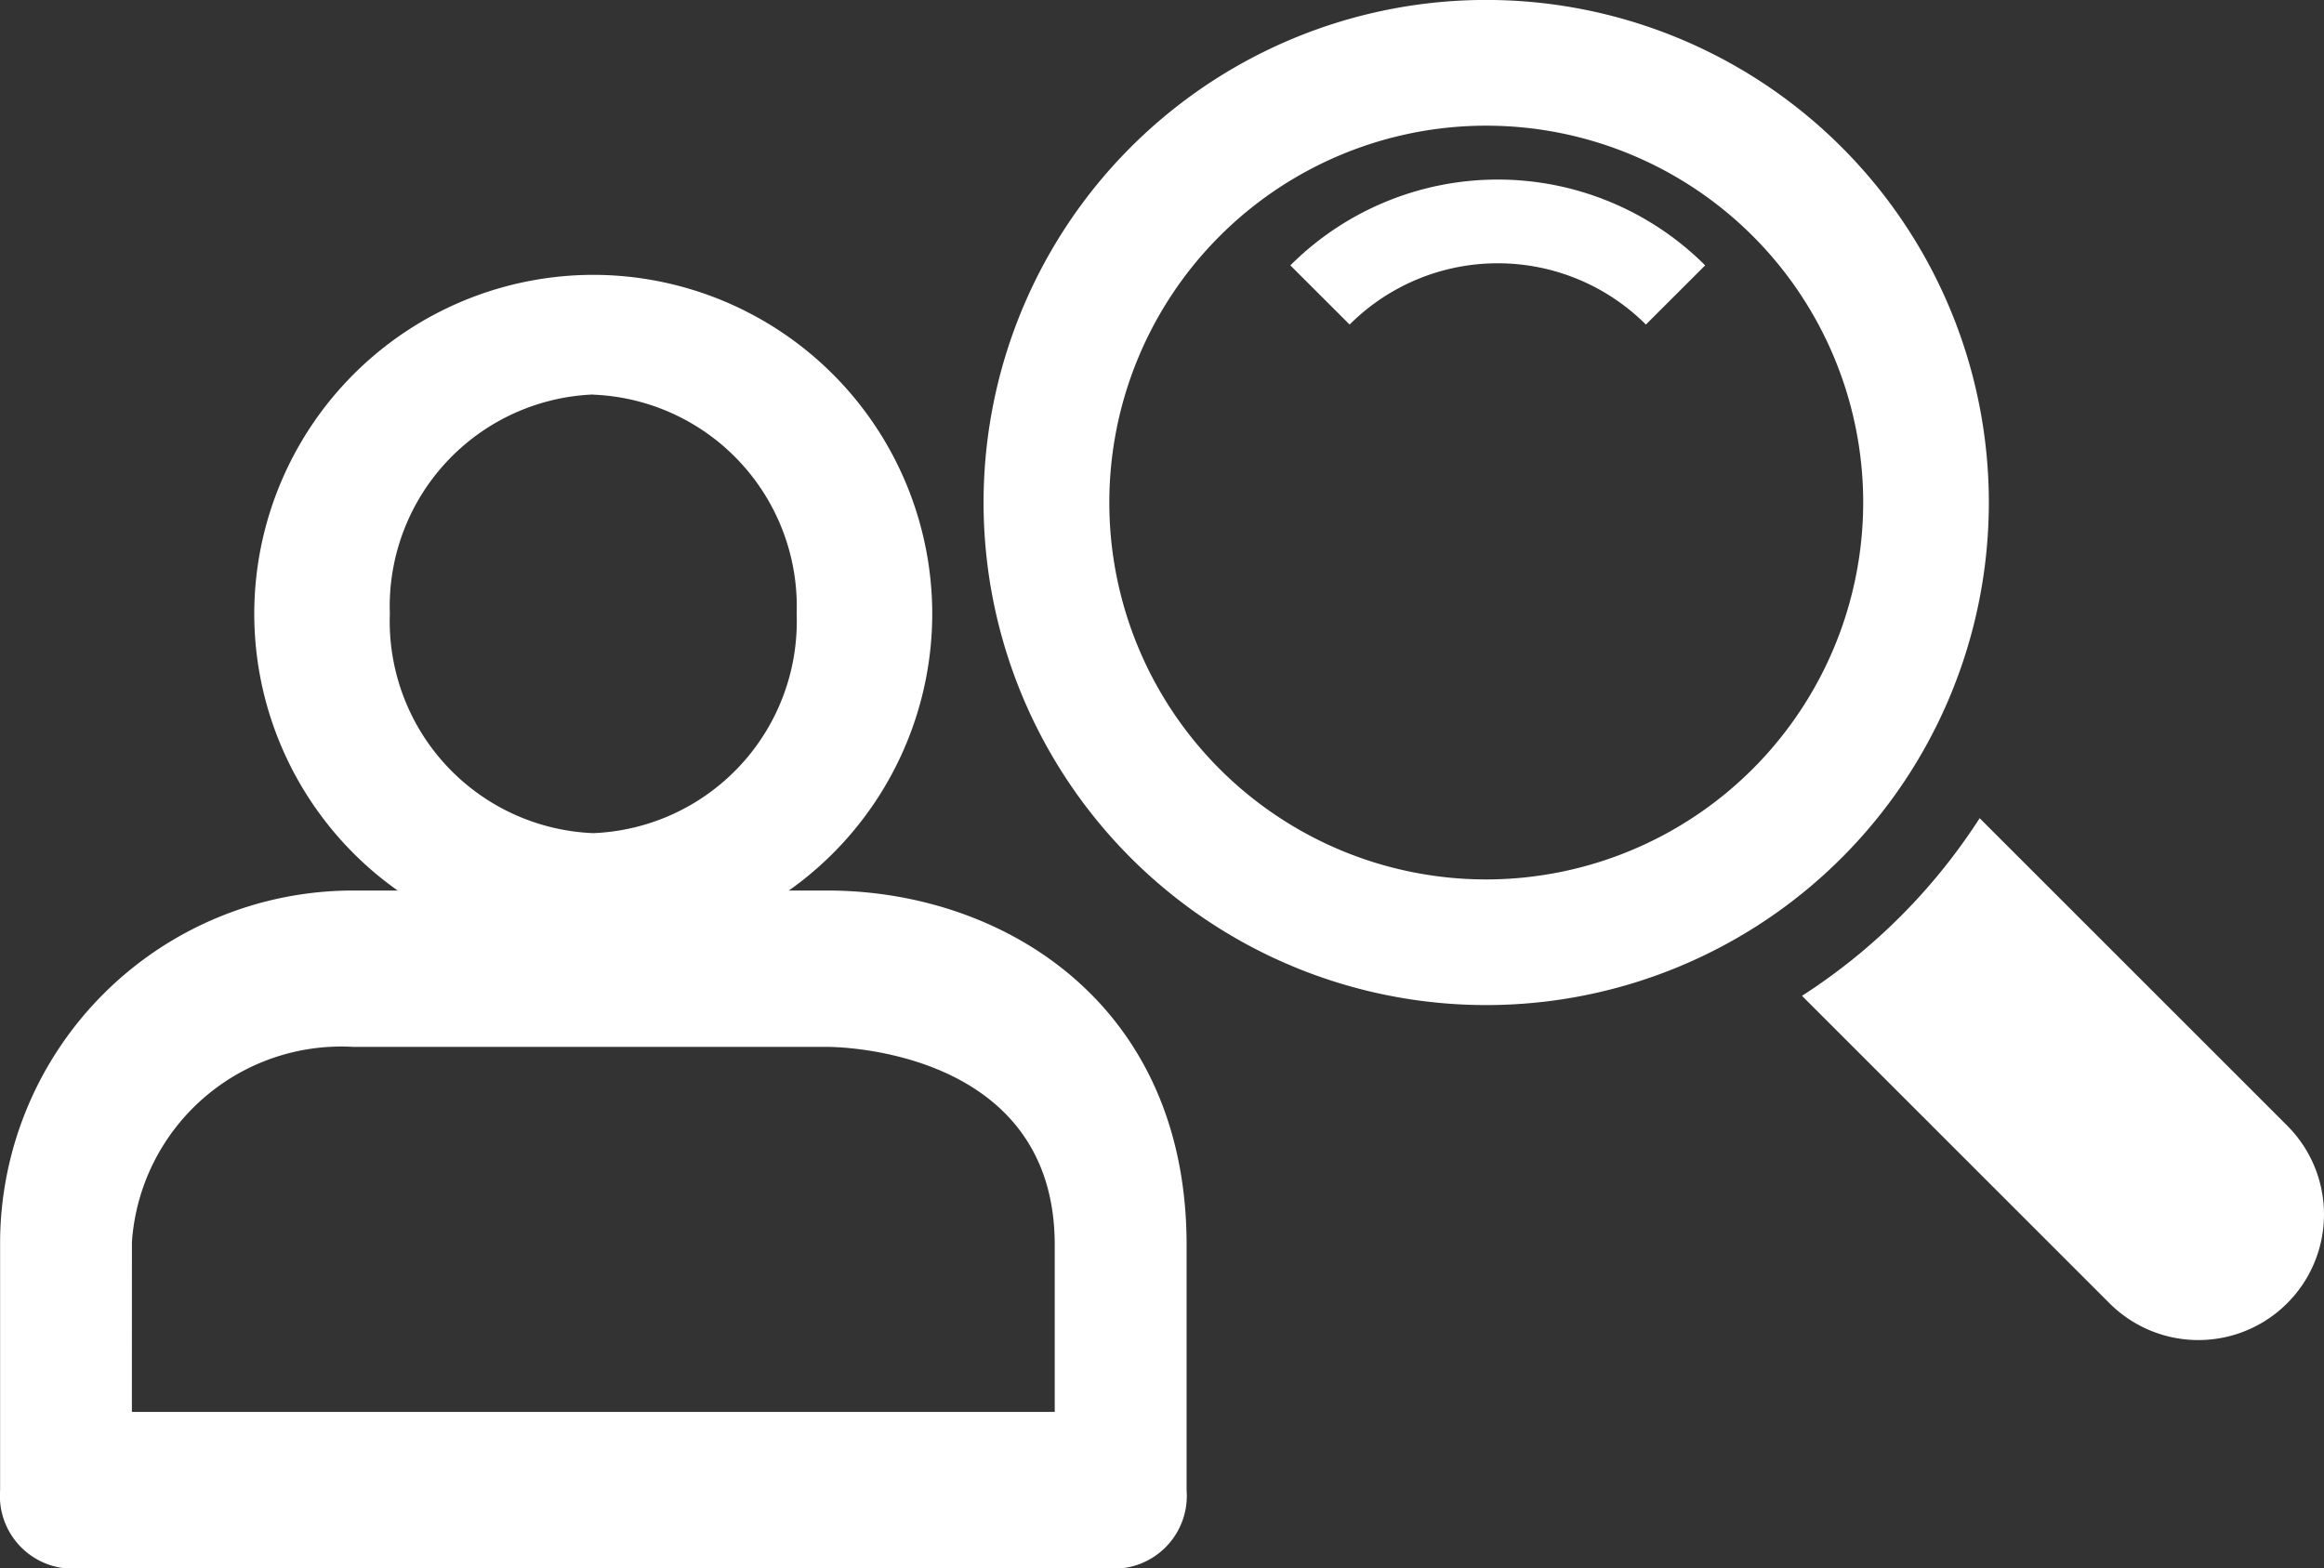<svg xmlns="http://www.w3.org/2000/svg" width="46.278" height="31.235" viewBox="0 0 46.278 31.235">
  <rect x="0" y="0" width="46.278" height="31.235" fill="#333333" stroke="none"/>
  <g id="Group_11202" data-name="Group 11202" transform="translate(-1768 -3823.964)">
    <g id="Group_11195" data-name="Group 11195" transform="translate(-5242.896 1934.641)">
      <path id="Path_33805" data-name="Path 33805" d="M7241.16,2096.466l-6.124-6.123a11.79,11.79,0,0,1-3.538,3.538l6.124,6.123a2.5,2.5,0,0,0,3.538-3.538Z" transform="translate(-184.719 -184.725)" fill="#fff"/>
      <path id="Path_33806" data-name="Path 33806" d="M7050.5,1899.332a10.009,10.009,0,1,0-10.009,10.008A10.009,10.009,0,0,0,7050.5,1899.332Zm-10.009,7.506a7.506,7.506,0,1,1,7.507-7.506A7.514,7.514,0,0,1,7040.493,1906.838Z" fill="#fff"/>
      <path id="Path_33807" data-name="Path 33807" d="M7105.814,1935.159l1.18,1.179a4.175,4.175,0,0,1,5.9,0l1.18-1.179A5.845,5.845,0,0,0,7105.814,1935.159Z" transform="translate(-69.223 -40.551)" fill="#fff"/>
    </g>
    <path id="Path_33813" data-name="Path 33813" d="M-630.725,915.233h-21a1.451,1.451,0,0,1-1.313-1.558v-4.942a7.029,7.029,0,0,1,7.038-7h9.441c3.442,0,7.148,2.209,7.148,7.059v4.885A1.451,1.451,0,0,1-630.725,915.233Zm-19.689-3.116h18.377V908.79c0-3.9-4.338-3.943-4.522-3.943H-646a4.18,4.18,0,0,0-4.413,3.887Z" transform="translate(2421.04 2939.967)" fill="#fff"/>
    <path id="Path_33814" data-name="Path 33814" d="M-626.219,868.4a6.757,6.757,0,0,1-6.75-6.751,6.757,6.757,0,0,1,6.75-6.751,6.757,6.757,0,0,1,6.751,6.751A6.757,6.757,0,0,1-626.219,868.4Zm0-11.119a4.223,4.223,0,0,0-4.05,4.368,4.223,4.223,0,0,0,4.05,4.368,4.223,4.223,0,0,0,4.051-4.368A4.223,4.223,0,0,0-626.219,857.284Z" transform="translate(2406.032 2974.54)" fill="#fff"/>
  </g>
</svg>

